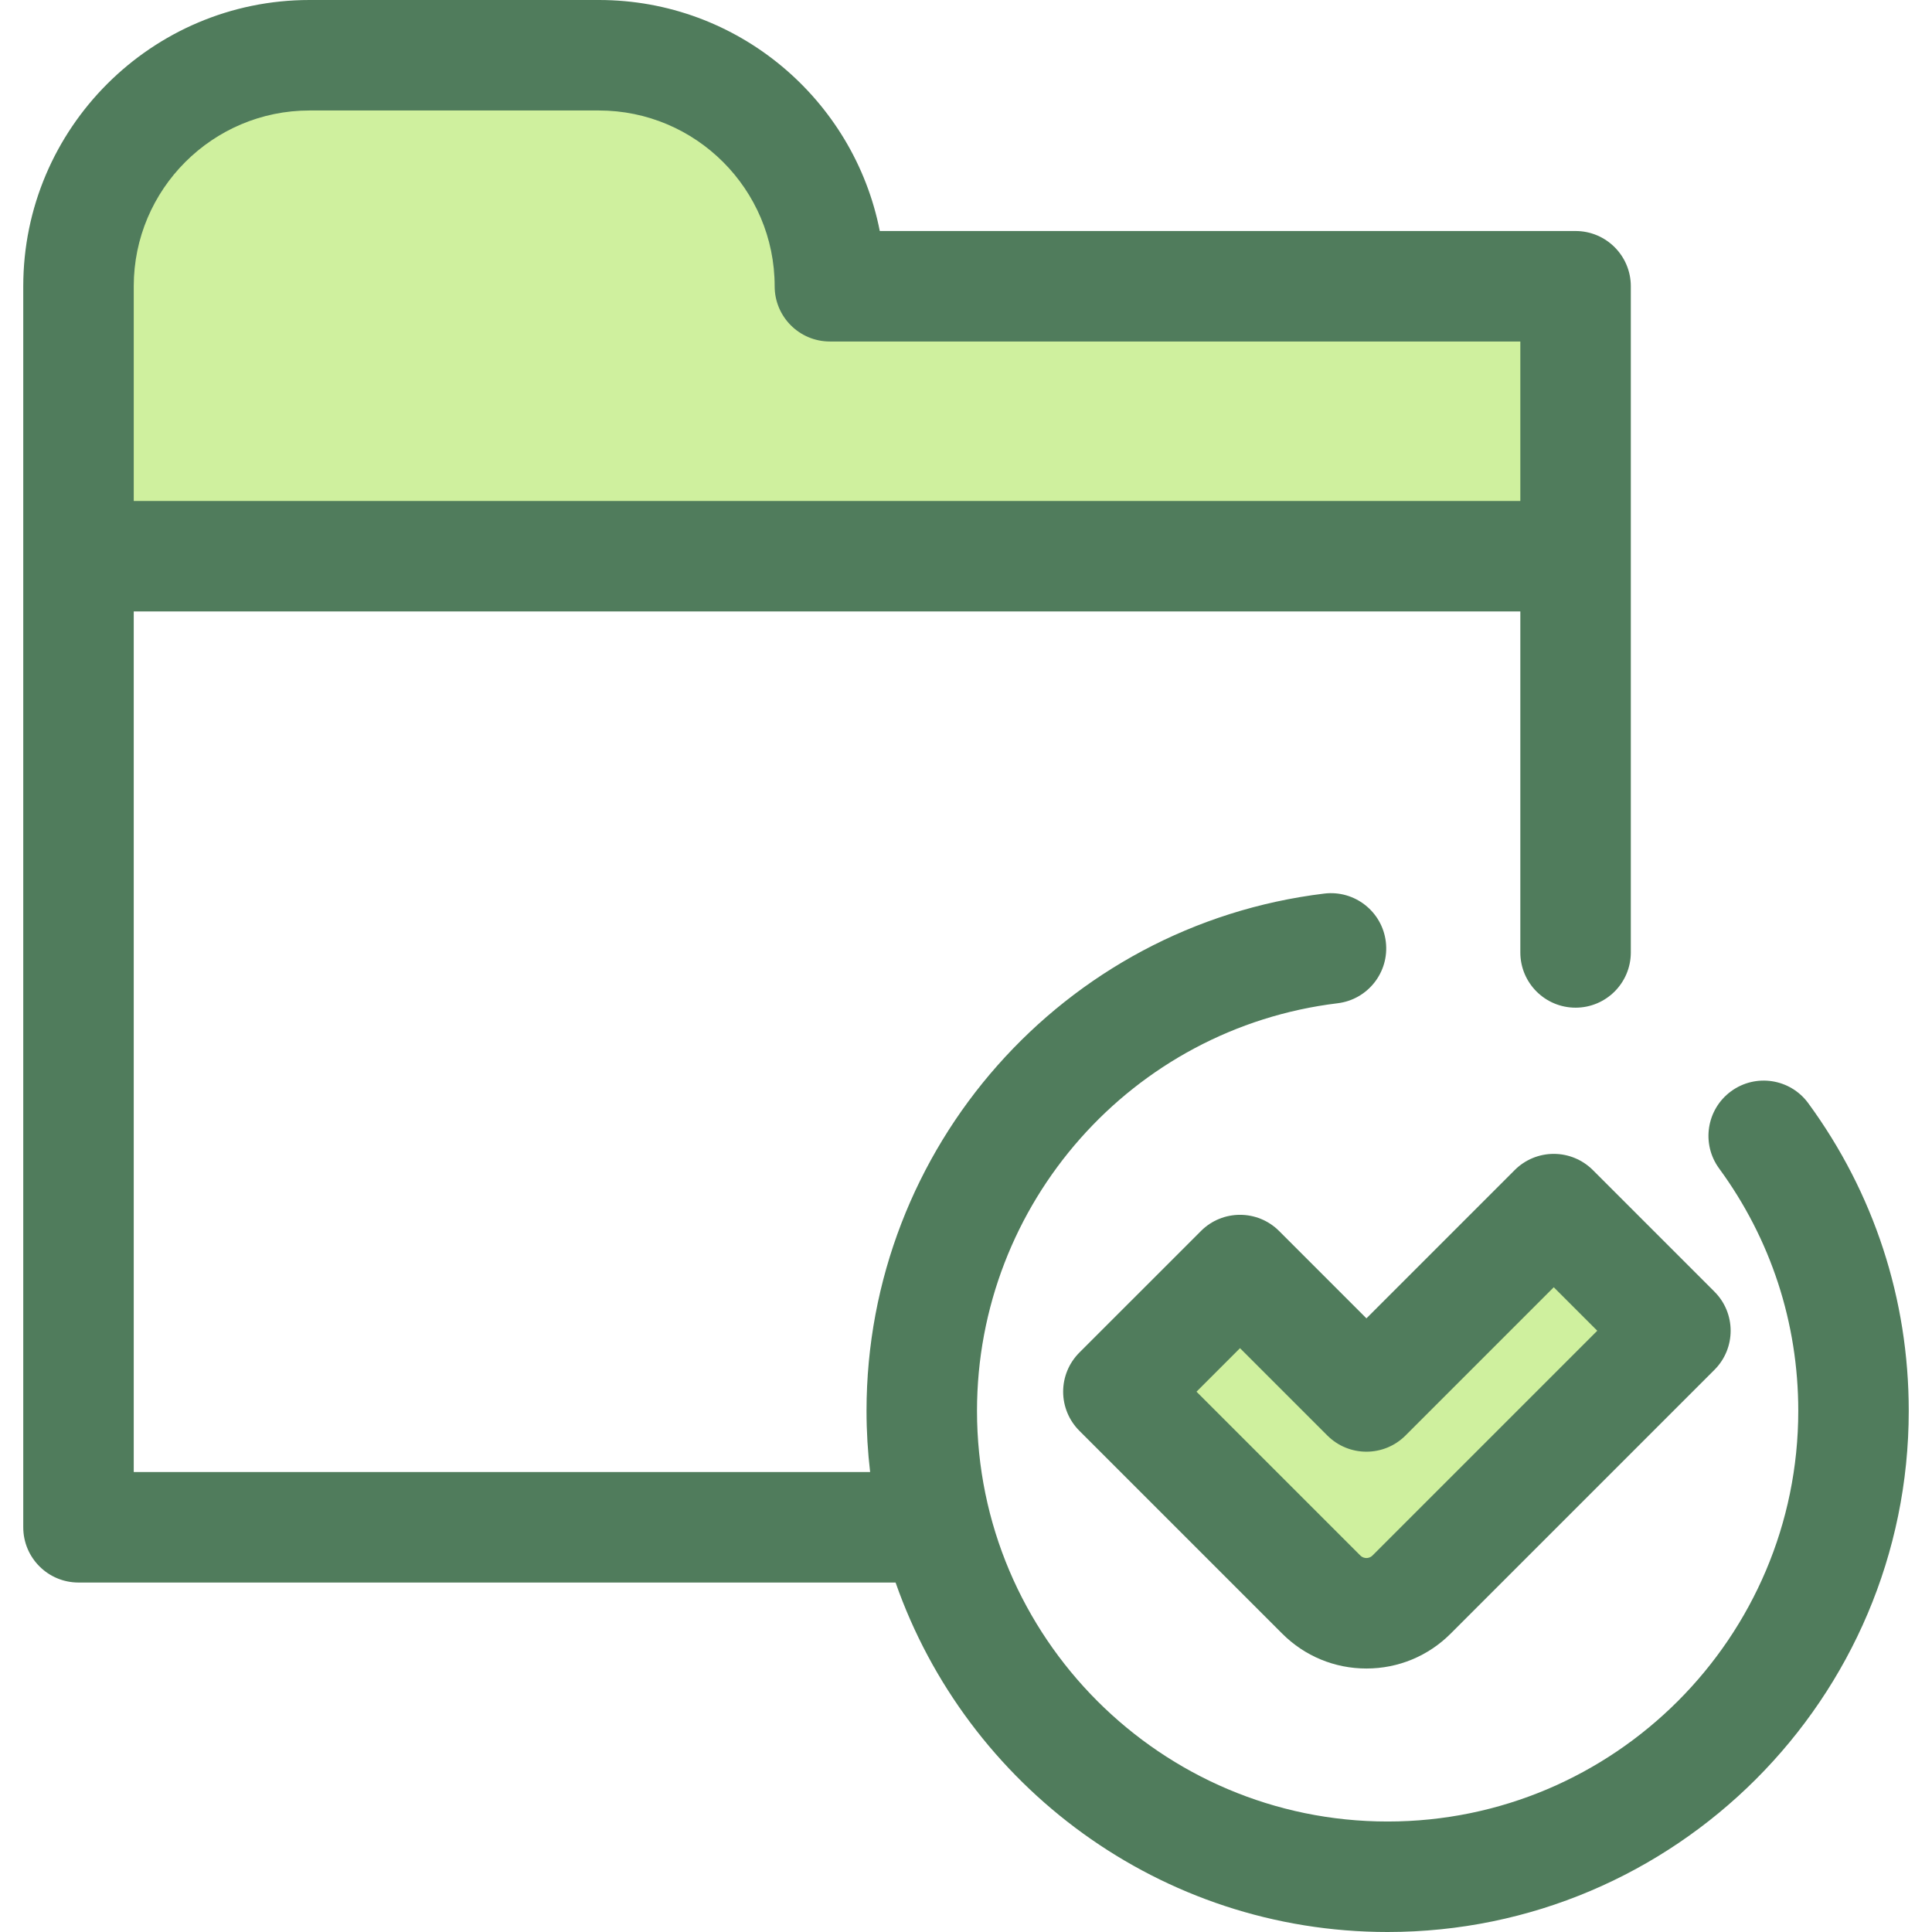 <?xml version="1.0" encoding="iso-8859-1"?>
<!-- Generator: Adobe Illustrator 19.0.0, SVG Export Plug-In . SVG Version: 6.00 Build 0)  -->
<svg version="1.1" id="Layer_1" xmlns="http://www.w3.org/2000/svg" xmlns:xlink="http://www.w3.org/1999/xlink" x="0px" y="0px"
	 viewBox="0 0 512.001 512.001" style="enable-background:new 0 0 512.001 512.001;" xml:space="preserve">
<path style="fill:#CFF09E;" d="M394.348,402.309l49.648-49.648l-32.233-32.233l-49.648,49.648l-33.497-33.497l-32.233,32.233
	l53.765,53.765c6.608,6.608,17.323,6.608,23.932,0L394.348,402.309z"/>
<path style="fill:#507C5C;" d="M362.116,442.174c-8.43,0-16.356-3.284-22.317-9.244l-53.766-53.766
	c-2.745-2.746-4.288-6.469-4.288-10.352s1.543-7.607,4.288-10.352l32.234-32.233c5.717-5.715,14.987-5.717,20.704,0l23.147,23.147
	l39.296-39.298c2.745-2.745,6.469-4.288,10.352-4.288s7.607,1.543,10.352,4.288l32.233,32.234c5.717,5.717,5.717,14.987,0,20.705
	l-69.916,69.916C378.471,438.89,370.545,442.174,362.116,442.174z M317.088,368.812l43.413,43.413
	c0.552,0.552,1.183,0.669,1.613,0.669c0.432,0,1.063-0.117,1.615-0.669l59.564-59.564l-11.529-11.529l-39.296,39.296
	c-5.717,5.715-14.987,5.715-20.704,0l-23.147-23.147L317.088,368.812z"/>
<path style="fill:#CFF09E;" d="M219.93,75.862c0-33.812-27.41-61.224-61.224-61.224H82.027c-33.812,0-61.224,27.41-61.224,61.224
	v22.043v49.497h396.74V75.862H219.93z"/>
<path style="fill:#507C5C;" d="M479.211,292.361c-4.777-6.525-13.939-7.938-20.462-3.159c-6.522,4.778-7.936,13.939-3.158,20.462
	c13.718,18.727,20.969,40.94,20.969,64.235c0,60.004-48.818,108.822-108.823,108.822c-60.006,0-108.823-48.818-108.823-108.823
	c0-54.98,41.085-101.421,95.57-108.025c8.026-0.974,13.744-8.269,12.772-16.296c-0.974-8.027-8.276-13.734-16.294-12.773
	c-69.168,8.386-121.326,67.321-121.326,137.094c0,5.484,0.332,10.891,0.956,16.209H35.443V162.043h367.461v90.362
	c0,8.084,6.554,14.64,14.64,14.64c8.086,0,14.64-6.556,14.64-14.64V147.403V75.862c0-8.084-6.554-14.64-14.64-14.64H233.153
	C226.312,26.374,195.533,0,158.708,0H82.027C40.197,0,6.163,34.032,6.163,75.862v71.539v257.347c0,8.084,6.554,14.64,14.64,14.64
	H237.34c18.846,53.867,70.178,92.613,130.396,92.613c76.149,0,138.102-61.952,138.102-138.102
	C505.84,344.337,496.631,316.142,479.211,292.361z M35.443,75.862c0-25.686,20.897-46.583,46.584-46.583h76.681
	c25.686,0,46.584,20.897,46.584,46.583c0,8.084,6.554,14.64,14.64,14.64h182.973v42.259H35.445V75.862H35.443z"/>
<g>
</g>
<g>
</g>
<g>
</g>
<g>
</g>
<g>
</g>
<g>
</g>
<g>
</g>
<g>
</g>
<g>
</g>
<g>
</g>
<g>
</g>
<g>
</g>
<g>
</g>
<g>
</g>
<g>
</g>
</svg>
